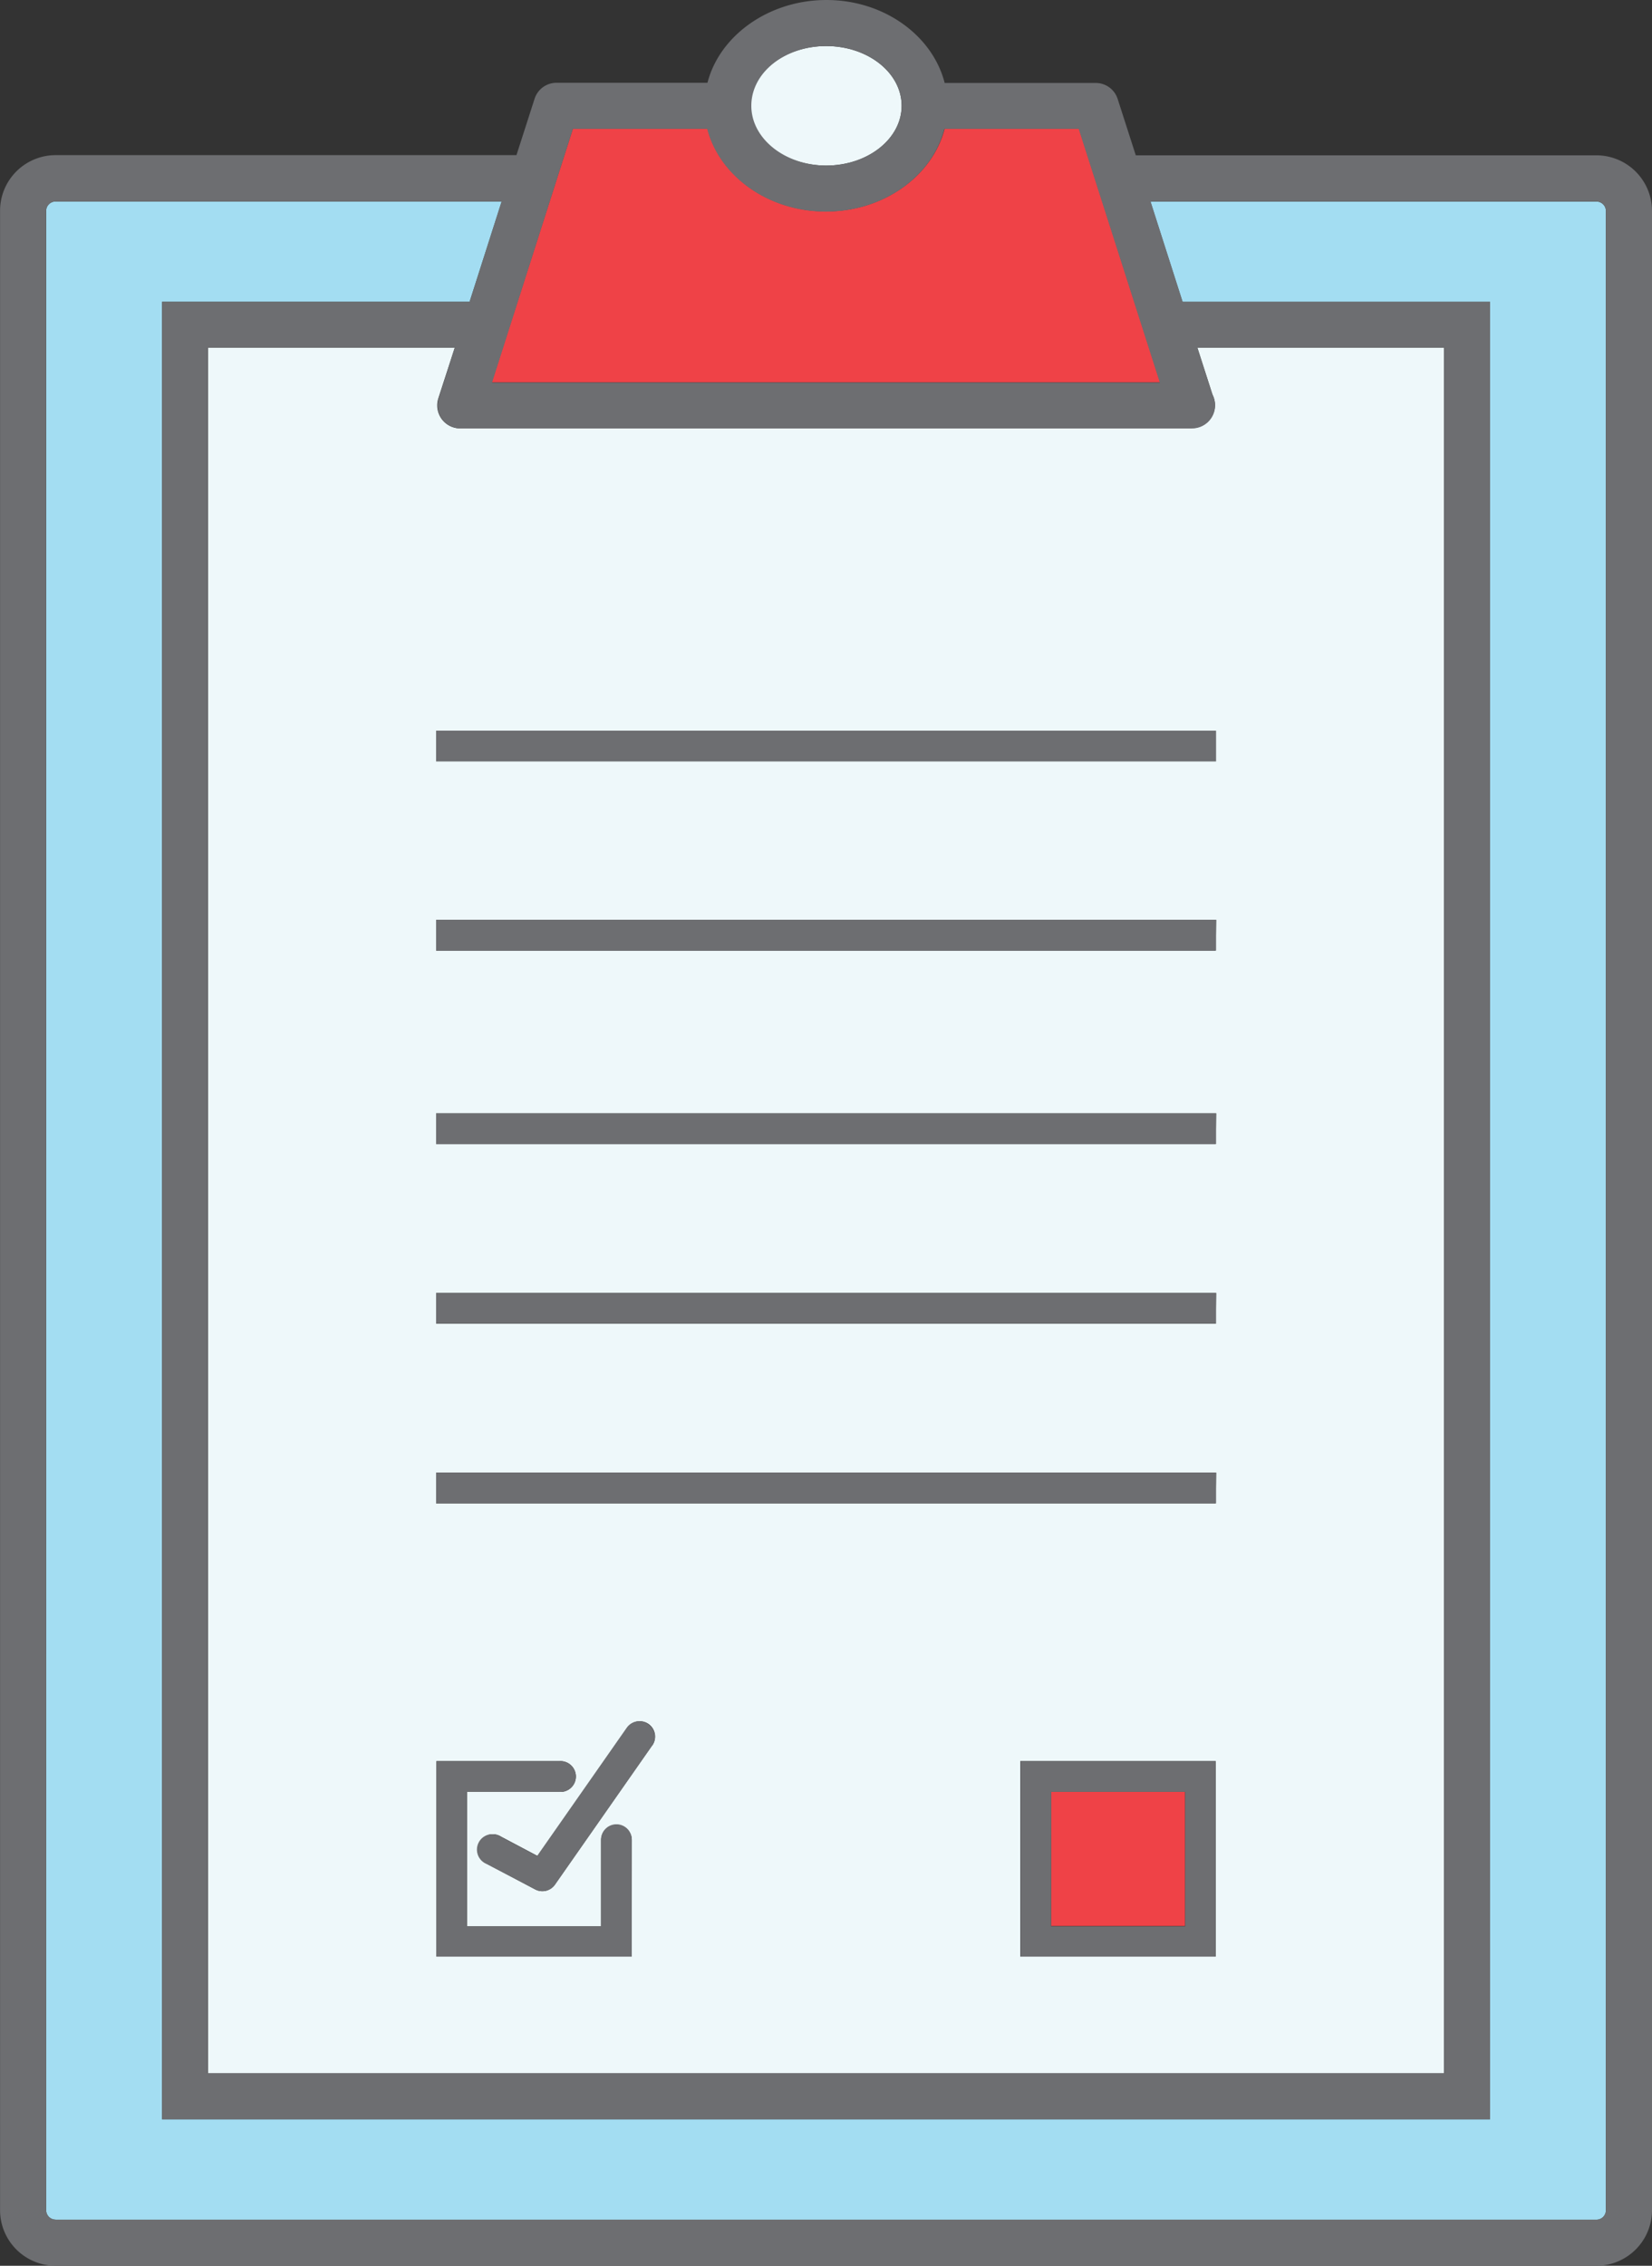 <svg xmlns="http://www.w3.org/2000/svg" viewBox="-0.006 0 175.916 241.12"><rect x="-0.006" y="0" width="175.916" height="241.12" fill="#333333" stroke="none"/><title>Depositphotos_107896712_03</title><g data-name="Layer 2"><g data-name="Layer 1"><g data-name="Layer 2"><g data-name="Layer 1-2"><path d="M123.53 40.69l-8.64-27h-14.3c-1.29 5-6.46 8.81-12.63 8.81s-11.34-3.78-12.63-8.81H61l-8.64 27z" fill="#ef4247"/><ellipse cx="87.96" cy="11.26" rx="8.05" ry="6.36" fill="#eef8fa"/><path fill="#ef4247" d="M111.92 190.69h14.27v14.27h-14.27z"/><path d="M126.92 45.59H49a2.45 2.45 0 0 1-2.33-3.2L48.42 37H22.15v183.64h131.62V37H127.5l1.61 5a2.45 2.45 0 0 1-2.18 3.56zM67.26 208.22H46.47v-20.8h13.08a1.64 1.64 0 1 1 0 3.27h-9.82V205H64v-9.18a1.63 1.63 0 0 1 3.27 0zm2.18-22.48l-10.36 14.82a1.63 1.63 0 0 1-2.1.51l-5.16-2.73a1.64 1.64 0 1 1 1.53-2.89l3.89 2.06 9.54-13.64a1.63 1.63 0 0 1 2.68 1.87zm60 22.48h-20.8v-20.8h20.8zm0-48.23h-83v-3.27h83.06zm0-19.12h-83v-3.27h83.06zm0-19.12h-83v-3.27h83.06zm0-20.58h-83v-3.28h83.06zm0-23.4V81h-83v-3.24z" fill="#eef8fa"/><path d="M5.91 236.22H170a1 1 0 0 0 1-1V22.45a1 1 0 0 0-1-1h-47.5l3.42 10.68h32.74v193.41H17.25V32.12H50l3.42-10.68H5.91a1 1 0 0 0-1 1v212.77a1 1 0 0 0 1 1z" fill="#a3ddf2"/><path d="M5.91 241.12H170a5.92 5.92 0 0 0 5.91-5.91V22.45a5.92 5.92 0 0 0-5.91-5.92h-49.06l-1.93-6a2.45 2.45 0 0 0-2.33-1.7h-16.09C99.3 3.78 94.13 0 88 0S76.62 3.78 75.33 8.81H59.25a2.45 2.45 0 0 0-2.33 1.7l-1.93 6H5.91A5.92 5.92 0 0 0 0 22.44v212.77a5.92 5.92 0 0 0 5.91 5.91zM88 4.9c4.44 0 8 2.85 8 6.36s-3.61 6.36-8 6.36-8-2.85-8-6.36 3.52-6.36 8-6.36zm-27 8.81h14.3c1.29 5 6.46 8.81 12.63 8.81s11.34-3.78 12.63-8.81h14.3l8.64 27H52.39zM129.1 42l-1.61-5h26.28v183.64H22.15V37h26.27l-1.72 5.39a2.45 2.45 0 0 0 2.3 3.2h77.88A2.45 2.45 0 0 0 129.1 42zM4.9 22.45a1 1 0 0 1 1-1h47.5L50 32.12H17.25v193.42h141.42V32.12h-32.74l-3.42-10.68H170a1 1 0 0 1 1 1v212.77a1 1 0 0 1-1 1H5.91a1 1 0 0 1-1-1z" fill="#6d6e71"/><path fill="#6d6e71" d="M46.43 118.48h83.06v3.27H46.43z"/><path fill="#6d6e71" d="M46.43 97.89h83.06v3.27H46.43z"/><path fill="#6d6e71" d="M46.43 77.76h83.06v3.27H46.43z"/><path fill="#6d6e71" d="M46.43 137.6h83.06v3.27H46.43z"/><path fill="#6d6e71" d="M46.43 156.72h83.06v3.27H46.43z"/><path d="M65.63 194.14a1.63 1.63 0 0 0-1.63 1.63V205H49.73v-14.31h9.82a1.64 1.64 0 1 0 0-3.27H46.47v20.8h20.8v-12.45a1.63 1.63 0 0 0-1.63-1.63z" fill="#6d6e71"/><path d="M108.66 208.22h20.8v-20.8h-20.8zm3.27-17.53h14.27V205h-14.28z" fill="#6d6e71"/><path d="M69 183.47a1.63 1.63 0 0 0-2.27.4l-9.54 13.64-3.89-2.06a1.64 1.64 0 1 0-1.53 2.89l5.23 2.73a1.63 1.63 0 0 0 2.1-.51l10.36-14.82a1.63 1.63 0 0 0-.45-2.26z" fill="#6d6e71"/></g></g></g></g></svg>